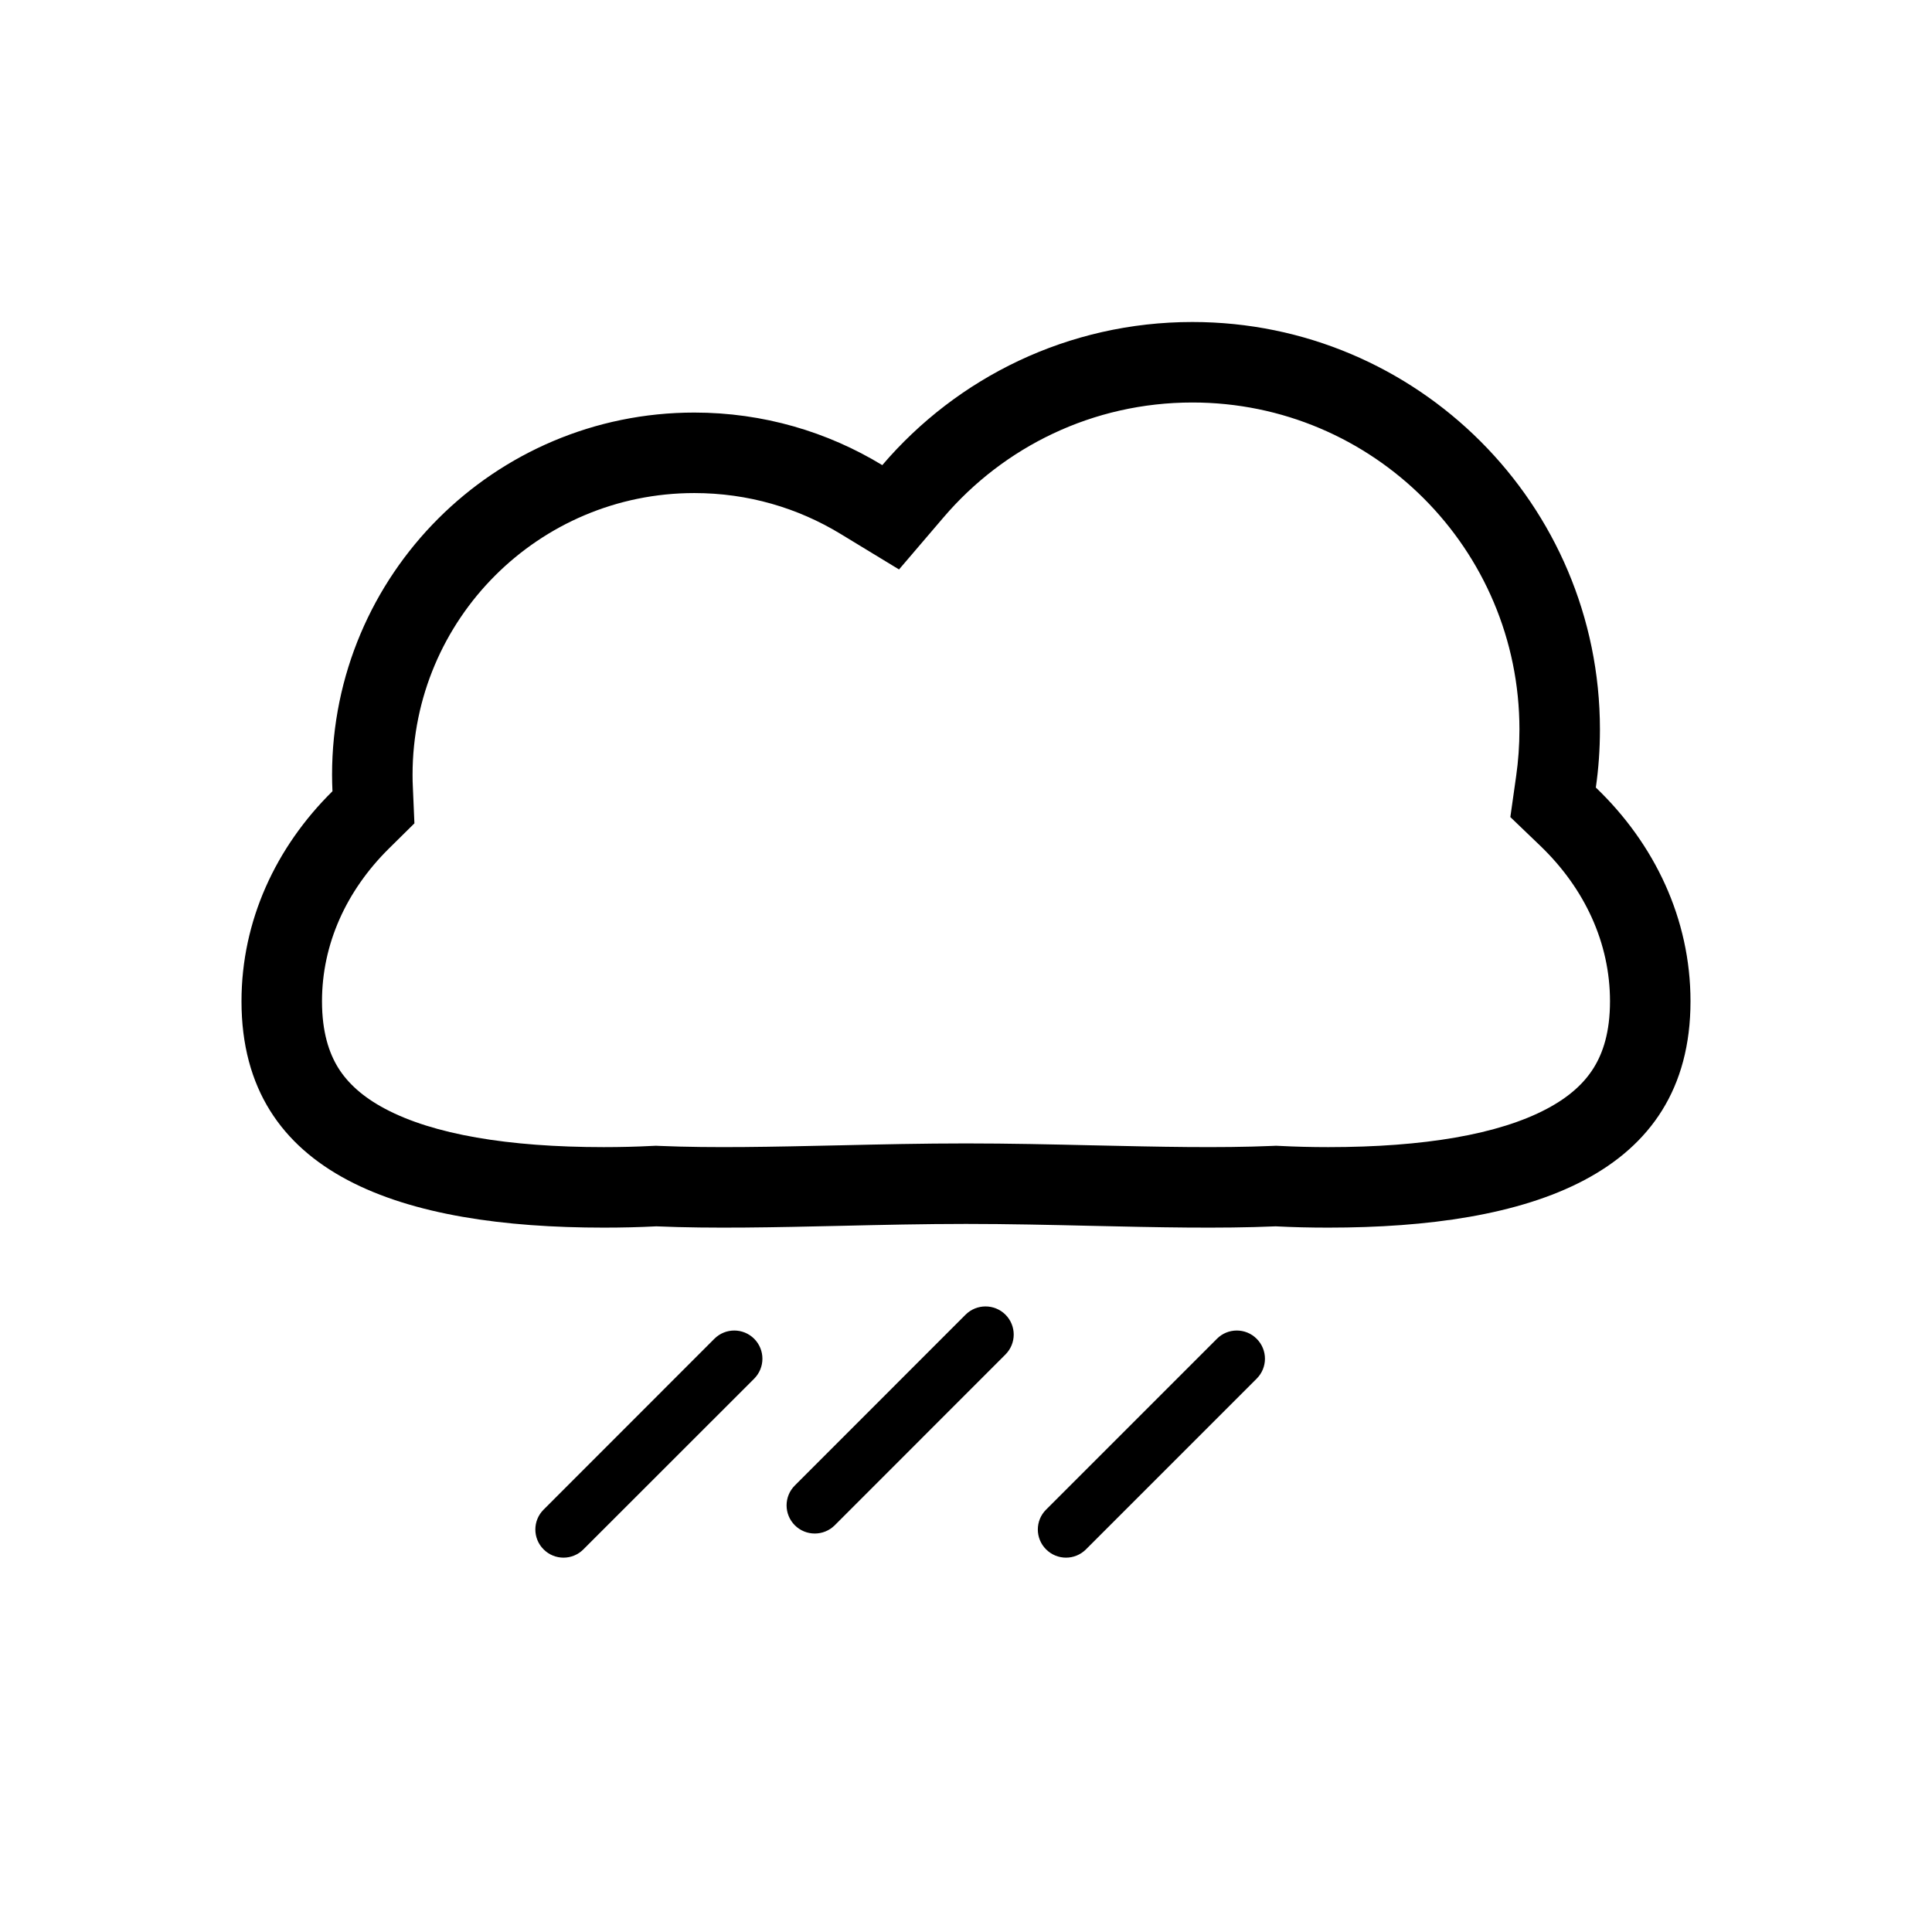 <svg width="24" height="24" viewBox="0 0 24 24" fill="none" xmlns="http://www.w3.org/2000/svg">
<path fill-rule="evenodd" clip-rule="evenodd" d="M18.834 9.642L18.762 10.15L19.132 10.505C19.689 11.039 20 11.718 20 12.438C20 12.821 19.913 13.08 19.797 13.266C19.68 13.454 19.496 13.626 19.214 13.775C18.618 14.091 17.691 14.25 16.5 14.25C16.293 14.25 16.092 14.245 15.898 14.235L15.851 14.233L15.805 14.235C15.145 14.263 14.402 14.246 13.588 14.228L13.582 14.228C13.071 14.216 12.535 14.204 12 14.204C11.465 14.204 10.929 14.216 10.418 14.228L10.412 14.228C9.598 14.246 8.855 14.263 8.195 14.235L8.149 14.233L8.102 14.235C7.908 14.245 7.707 14.25 7.5 14.25C6.309 14.25 5.382 14.091 4.786 13.775C4.504 13.626 4.32 13.454 4.202 13.266C4.087 13.08 4 12.821 4 12.438C4 11.733 4.298 11.068 4.832 10.54L5.148 10.228L5.129 9.784C5.126 9.731 5.125 9.678 5.125 9.625C5.125 7.692 6.692 6.125 8.625 6.125C9.292 6.125 9.912 6.31 10.441 6.632L11.168 7.074L11.721 6.427C12.468 5.552 13.575 5 14.812 5C17.056 5 18.875 6.819 18.875 9.062C18.875 9.26 18.861 9.453 18.834 9.642ZM16.5 15.25C16.278 15.25 16.06 15.245 15.847 15.234C15.149 15.264 14.37 15.246 13.565 15.228L13.565 15.228C13.05 15.216 12.523 15.204 12 15.204C11.477 15.204 10.95 15.216 10.435 15.228L10.435 15.228C9.63 15.246 8.851 15.264 8.153 15.234C7.94 15.245 7.722 15.25 7.5 15.25C5.015 15.25 3 14.612 3 12.438C3 11.437 3.427 10.523 4.13 9.829C4.127 9.761 4.125 9.693 4.125 9.625C4.125 7.14 6.14 5.125 8.625 5.125C9.48 5.125 10.28 5.364 10.96 5.778C11.889 4.69 13.27 4 14.812 4C17.608 4 19.875 6.267 19.875 9.062C19.875 9.307 19.858 9.548 19.824 9.783C20.555 10.483 21 11.415 21 12.438C21 14.612 18.985 15.25 16.5 15.25ZM9.874 18.453C9.737 18.589 9.737 18.811 9.874 18.948C10.011 19.084 10.232 19.084 10.369 18.948L12.49 16.826C12.627 16.689 12.627 16.468 12.49 16.331C12.353 16.195 12.132 16.195 11.995 16.331L9.874 18.453ZM6.753 19.247C6.616 19.111 6.616 18.889 6.753 18.753L8.874 16.631C9.011 16.494 9.232 16.494 9.369 16.631C9.505 16.768 9.505 16.989 9.369 17.126L7.247 19.247C7.111 19.384 6.889 19.384 6.753 19.247ZM12.995 18.753C12.858 18.889 12.858 19.111 12.995 19.247C13.132 19.384 13.353 19.384 13.49 19.247L15.611 17.126C15.748 16.989 15.748 16.768 15.611 16.631C15.475 16.494 15.253 16.494 15.117 16.631L12.995 18.753Z" fill="black"/>
</svg>

